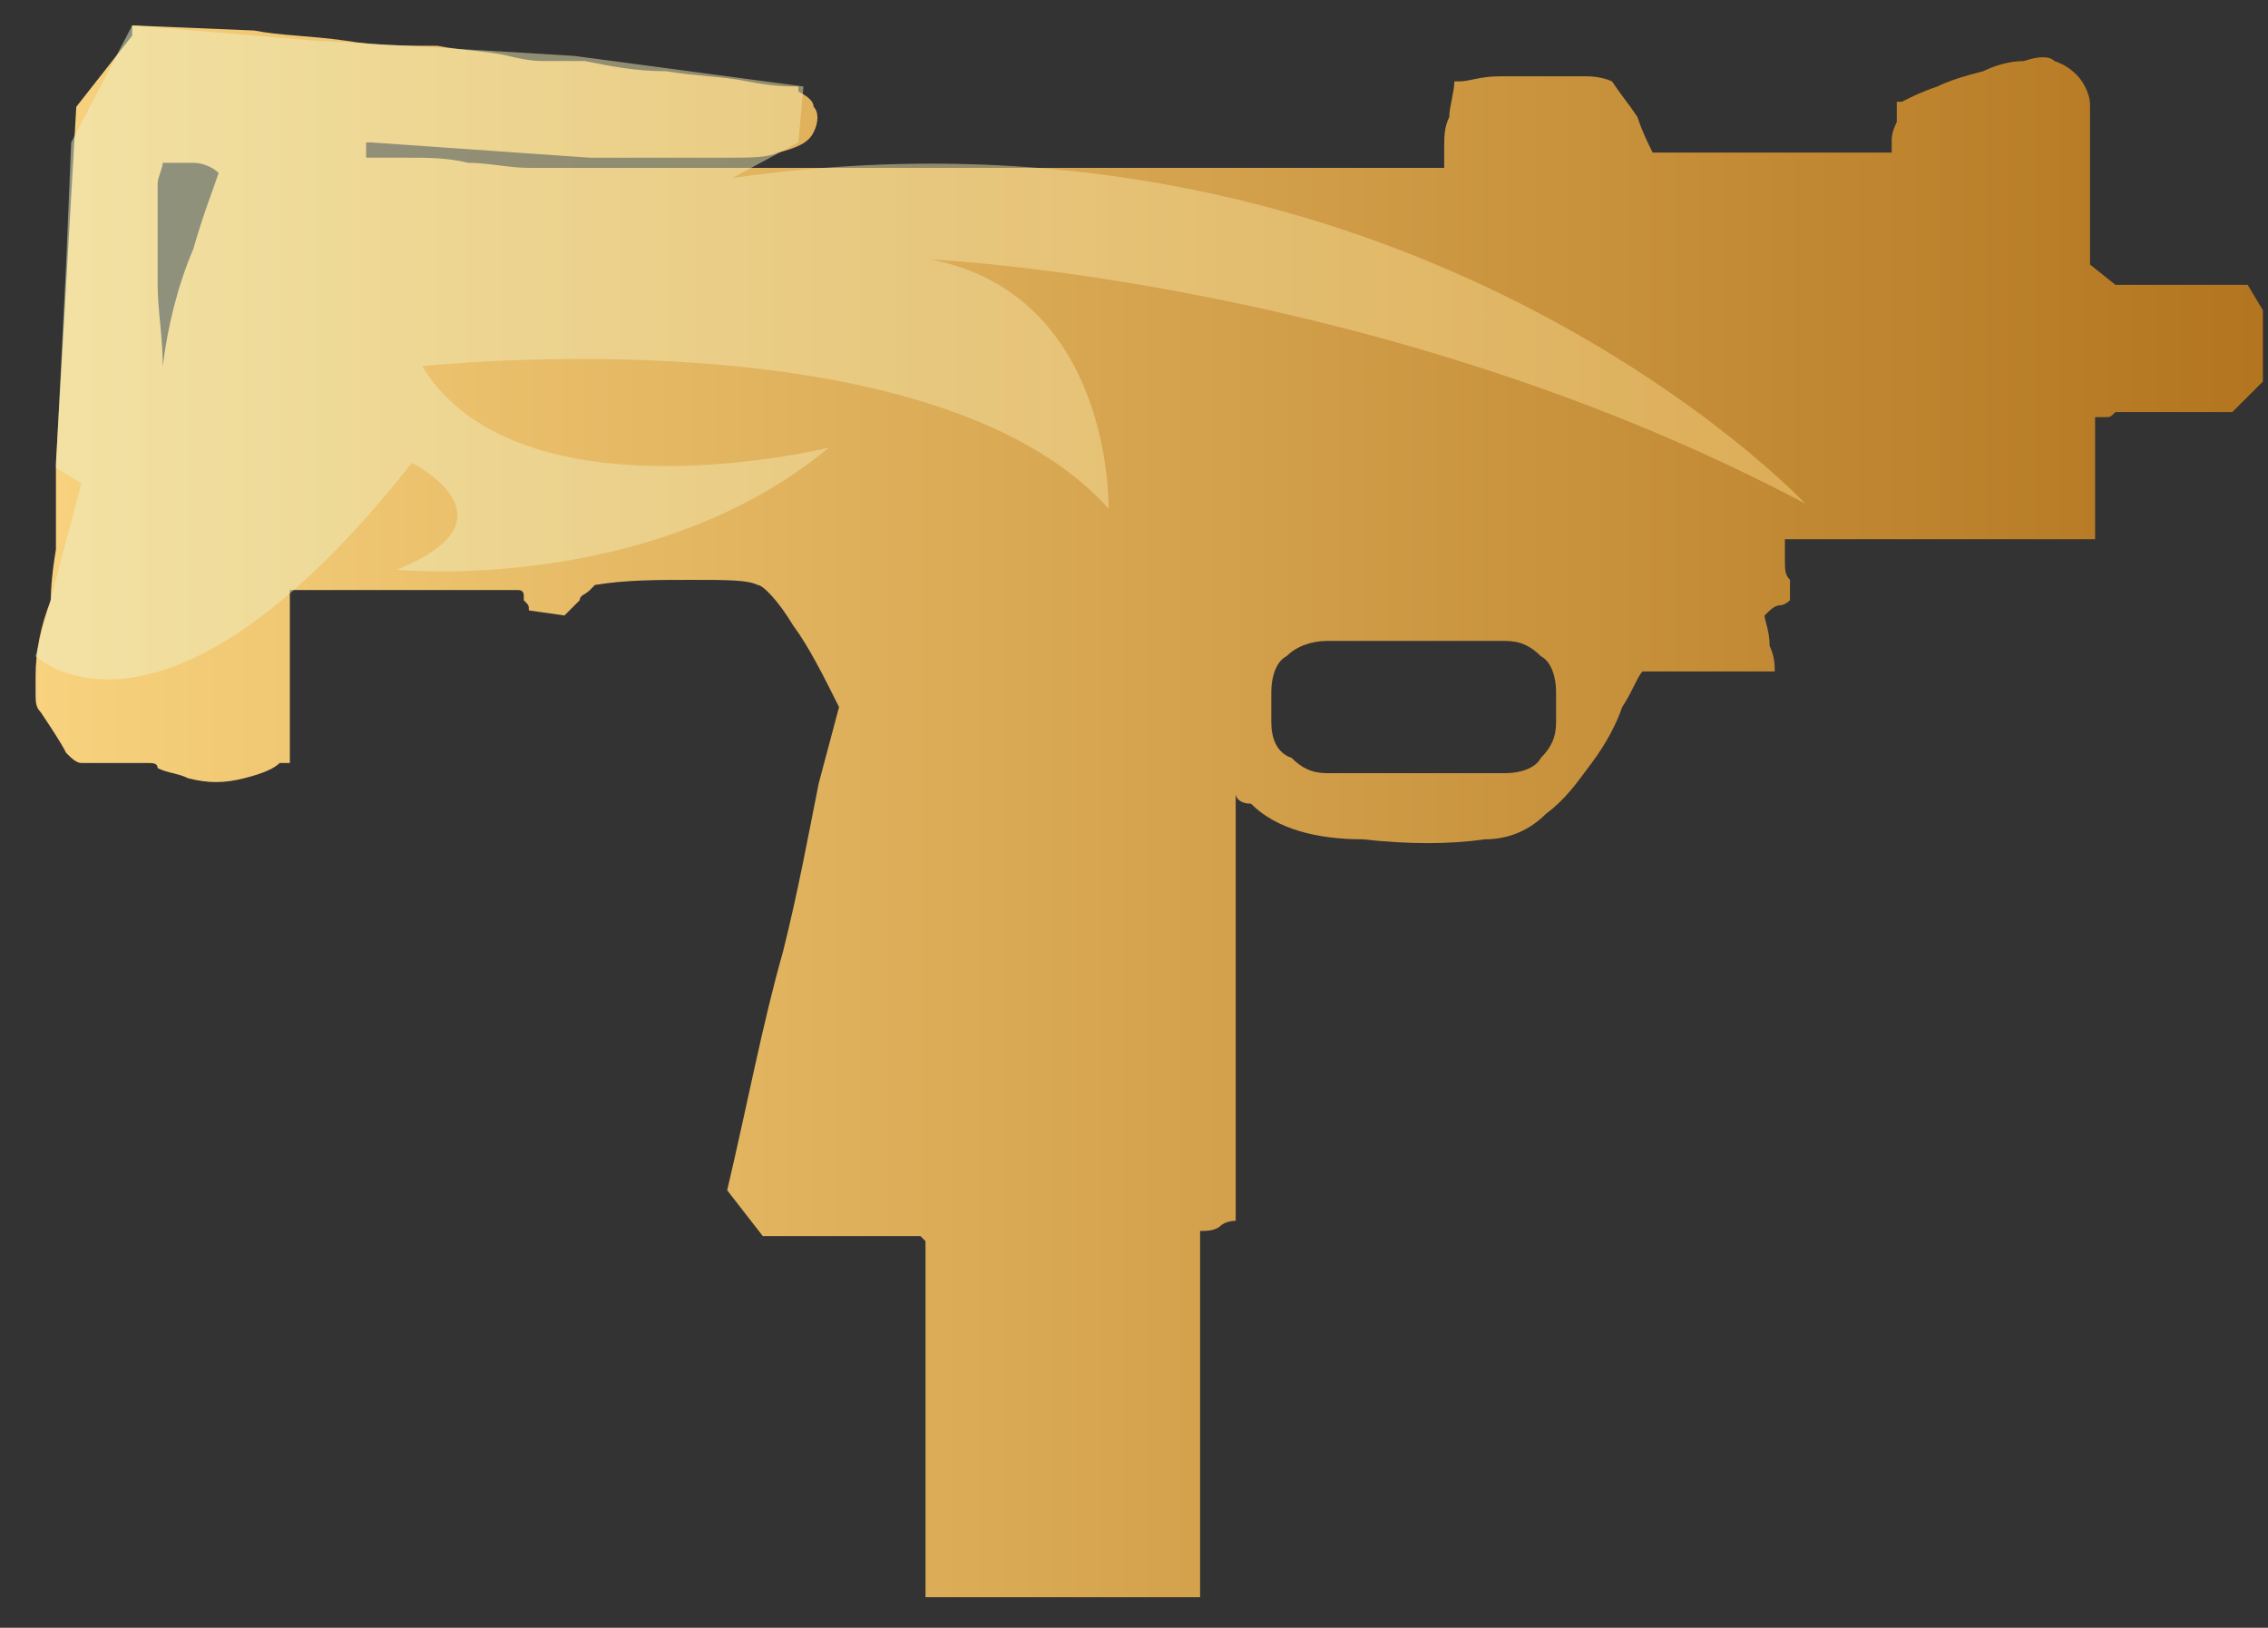 <?xml version="1.0" encoding="utf-8"?>
<!-- Generator: Adobe Illustrator 16.0.0, SVG Export Plug-In . SVG Version: 6.00 Build 0)  -->
<!DOCTYPE svg PUBLIC "-//W3C//DTD SVG 1.0//EN" "http://www.w3.org/TR/2001/REC-SVG-20010904/DTD/svg10.dtd">
<svg version="1.0" id="图层_1" xmlns="http://www.w3.org/2000/svg" xmlns:xlink="http://www.w3.org/1999/xlink" x="0px" y="0px"
	 width="44.6px" height="32px" viewBox="0 0 44.6 32" enable-background="new 0 0 44.6 32" xml:space="preserve">
<rect x="0" y="0" width="44.6" height="32" fill="#333333" stroke="none"/>
<g id="Selected_Items">
	<g>
		<g id="Selected_Items_33_">
			<linearGradient id="SVGID_1_" gradientUnits="userSpaceOnUse" x1="0.663" y1="16.067" x2="44.465" y2="16.067">
				<stop  offset="2.300000e-007" style="stop-color:#F8D27E"/>
				<stop  offset="1" style="stop-color:#B3751F"/>
			</linearGradient>
			<path fill="url(#SVGID_1_)" d="M44.5,6.1v1.4l-0.6,0.6h-2.3c-0.1,0.1-0.1,0.1-0.2,0.1c-0.1,0-0.1,0-0.2,0v2.4h-6.1
				c0,0.1,0,0.2,0,0.4s0,0.3,0.1,0.4c0,0.1,0,0.3,0,0.4c0,0-0.1,0.1-0.2,0.1c-0.1,0-0.2,0.1-0.3,0.2c0,0.1,0.1,0.3,0.1,0.6
				c0.1,0.2,0.1,0.4,0.1,0.5h-1.2c-0.7,0-1.2,0-1.4,0c-0.1,0.1-0.2,0.4-0.4,0.7c-0.1,0.3-0.3,0.7-0.6,1.1c-0.3,0.4-0.5,0.7-0.9,1
				c-0.3,0.3-0.7,0.5-1.2,0.5c-0.7,0.1-1.5,0.1-2.4,0c-0.9,0-1.7-0.2-2.2-0.7c-0.2,0-0.3-0.1-0.3-0.2v8.4c-0.2,0-0.3,0.1-0.3,0.1
				c-0.1,0.1-0.3,0.1-0.4,0.1v7.2h-5.4v-7c0,0-0.1-0.1-0.1-0.1c0,0-0.1,0-0.1,0c0,0-0.1,0-0.1,0H15l-0.7-0.9
				c0.4-1.7,0.7-3.3,1.1-4.7c0.3-1.2,0.5-2.3,0.7-3.3l0.4-1.5c-0.3-0.6-0.6-1.2-0.9-1.6c-0.3-0.5-0.6-0.8-0.7-0.8
				c-0.2-0.1-0.6-0.1-1.3-0.1c-0.7,0-1.3,0-1.9,0.1c0,0-0.1,0.1-0.1,0.1c-0.1,0.1-0.2,0.1-0.2,0.2l-0.3,0.3L10.4,12
				c0-0.1,0-0.1-0.1-0.2c0,0,0-0.1,0-0.1c0-0.1-0.1-0.1-0.1-0.1H5.7V15H5.5c-0.1,0.1-0.3,0.2-0.7,0.3c-0.4,0.1-0.7,0.1-1.1,0
				c-0.2-0.1-0.4-0.1-0.6-0.2C3.1,15,3,15,2.9,15c0,0-0.1,0-0.2,0c-0.2,0-0.3,0-0.5,0c-0.2,0-0.3,0-0.6,0c-0.1,0-0.2-0.1-0.3-0.2
				C1.2,14.6,1,14.3,0.8,14c-0.1-0.1-0.1-0.2-0.1-0.4c0-0.2,0-0.3,0-0.3c0-0.5,0.1-1,0.3-1.5c0-0.1,0-0.4,0.1-1c0-0.6,0-1.1,0-1.7
				l0.4-7l1.1-1.4V0.5l2.4,0.1c0.5,0.1,1.1,0.1,1.8,0.2C7.4,0.9,8,0.9,8.6,0.9C9.1,1,9.6,1,10,1.1c0.4,0.1,0.6,0.1,0.7,0.1
				c0.1,0,0.3,0,0.8,0c0.5,0.1,1,0.2,1.6,0.2c0.6,0.1,1.1,0.1,1.6,0.2c0.5,0.1,0.8,0.1,0.9,0.1h0.1v0.1C15.9,1.9,16,2,16,2.1
				c0.1,0.1,0.1,0.3,0,0.5c-0.1,0.2-0.3,0.3-0.7,0.4c-0.2,0.1-0.6,0.1-0.9,0.1c-0.4,0-0.8,0-1.2,0c-0.4,0-0.8,0-1.1,0
				c-0.3,0-0.5,0-0.5,0L7.3,2.8H7.2c0,0,0,0,0-0.1v0.4c0.2,0,0.5,0,0.8,0c0.4,0,0.8,0,1.2,0.1c0.4,0,0.8,0.1,1.2,0.1
				c0.4,0,0.6,0,0.7,0c0.1,0,0.7,0,1.9,0c1.2,0,2.7,0,4.3,0c1.7,0,3.6,0,5.6,0c2,0,3.8,0,5.5,0c0,0,0-0.2,0-0.4c0-0.2,0-0.4,0.1-0.6
				c0-0.2,0.1-0.5,0.1-0.7h0.1c0.2,0,0.4-0.1,0.8-0.1c0.3,0,0.6,0,0.9,0c0.3,0,0.6,0,0.8,0c0.3,0,0.5,0.1,0.5,0.1
				C31.9,1.9,32,2,32.2,2.3c0.1,0.3,0.2,0.5,0.3,0.7h4.7c0-0.1,0-0.2,0-0.2c0-0.1,0-0.2,0.1-0.4c0-0.1,0-0.2,0-0.4h0.1
				c0.2-0.1,0.4-0.2,0.7-0.3c0.2-0.1,0.5-0.2,0.9-0.3c0.2-0.1,0.5-0.2,0.8-0.2c0.3-0.1,0.5-0.1,0.6,0c0.3,0.1,0.5,0.3,0.6,0.5
				c0.1,0.2,0.1,0.3,0.1,0.4v3.1l0.5,0.4h2.6L44.5,6.1z M26.1,15.2h3.5c0.3,0,0.6-0.1,0.7-0.3c0.2-0.2,0.3-0.4,0.3-0.7v-0.6
				c0-0.3-0.1-0.6-0.3-0.7c-0.2-0.2-0.4-0.3-0.7-0.3h-3.5c-0.3,0-0.6,0.1-0.8,0.3C25.1,13,25,13.3,25,13.6v0.6
				c0,0.3,0.1,0.6,0.4,0.7C25.6,15.1,25.8,15.2,26.1,15.2z M3.8,3.2c-0.2,0-0.4,0-0.6,0C3.2,3.3,3.1,3.5,3.1,3.6c0,0.2,0,0.4,0,0.7
				c0,0.4,0,0.8,0,1.3c0,0.5,0.1,1,0.1,1.6c0.1-0.8,0.3-1.6,0.6-2.3c0.2-0.7,0.4-1.2,0.5-1.5C4.2,3.3,4,3.2,3.8,3.2z"/>
		</g>
	</g>
</g>
<g id="guides">
</g>
<linearGradient id="SVGID_2_" gradientUnits="userSpaceOnUse" x1="-184.59" y1="-318.272" x2="-179.357" y2="-318.272" gradientTransform="matrix(6.652 0 0 6.652 1228.622 2124.141)">
	<stop  offset="2.300000e-007" style="stop-color:#EDF3CB"/>
	<stop  offset="1" style="stop-color:#F8D27E"/>
</linearGradient>
<path opacity="0.5" fill="url(#SVGID_2_)" enable-background="new    " d="M0.7,12.9c0,0,2.5,2.4,7.4-3.8c0,0,2.2,1.1-0.3,2.1
	c0,0,5,0.5,8.5-2.4c0,0-6.1,1.5-8-1.6c0,0,10-1.1,13.5,2.8c0,0,0.1-4.2-3.5-4.9c0,0,8.9,0.4,17.2,4.8c0,0-7.8-8.3-21.1-6.4l1.3-0.7
	l0.1-1.1l-4.5-0.6L8,0.9L6.2,0.8L2.6,0.5L1.4,2.8L1.3,5.2l-0.2,4l0.5,0.3L0.7,12.9z"/>
</svg>
